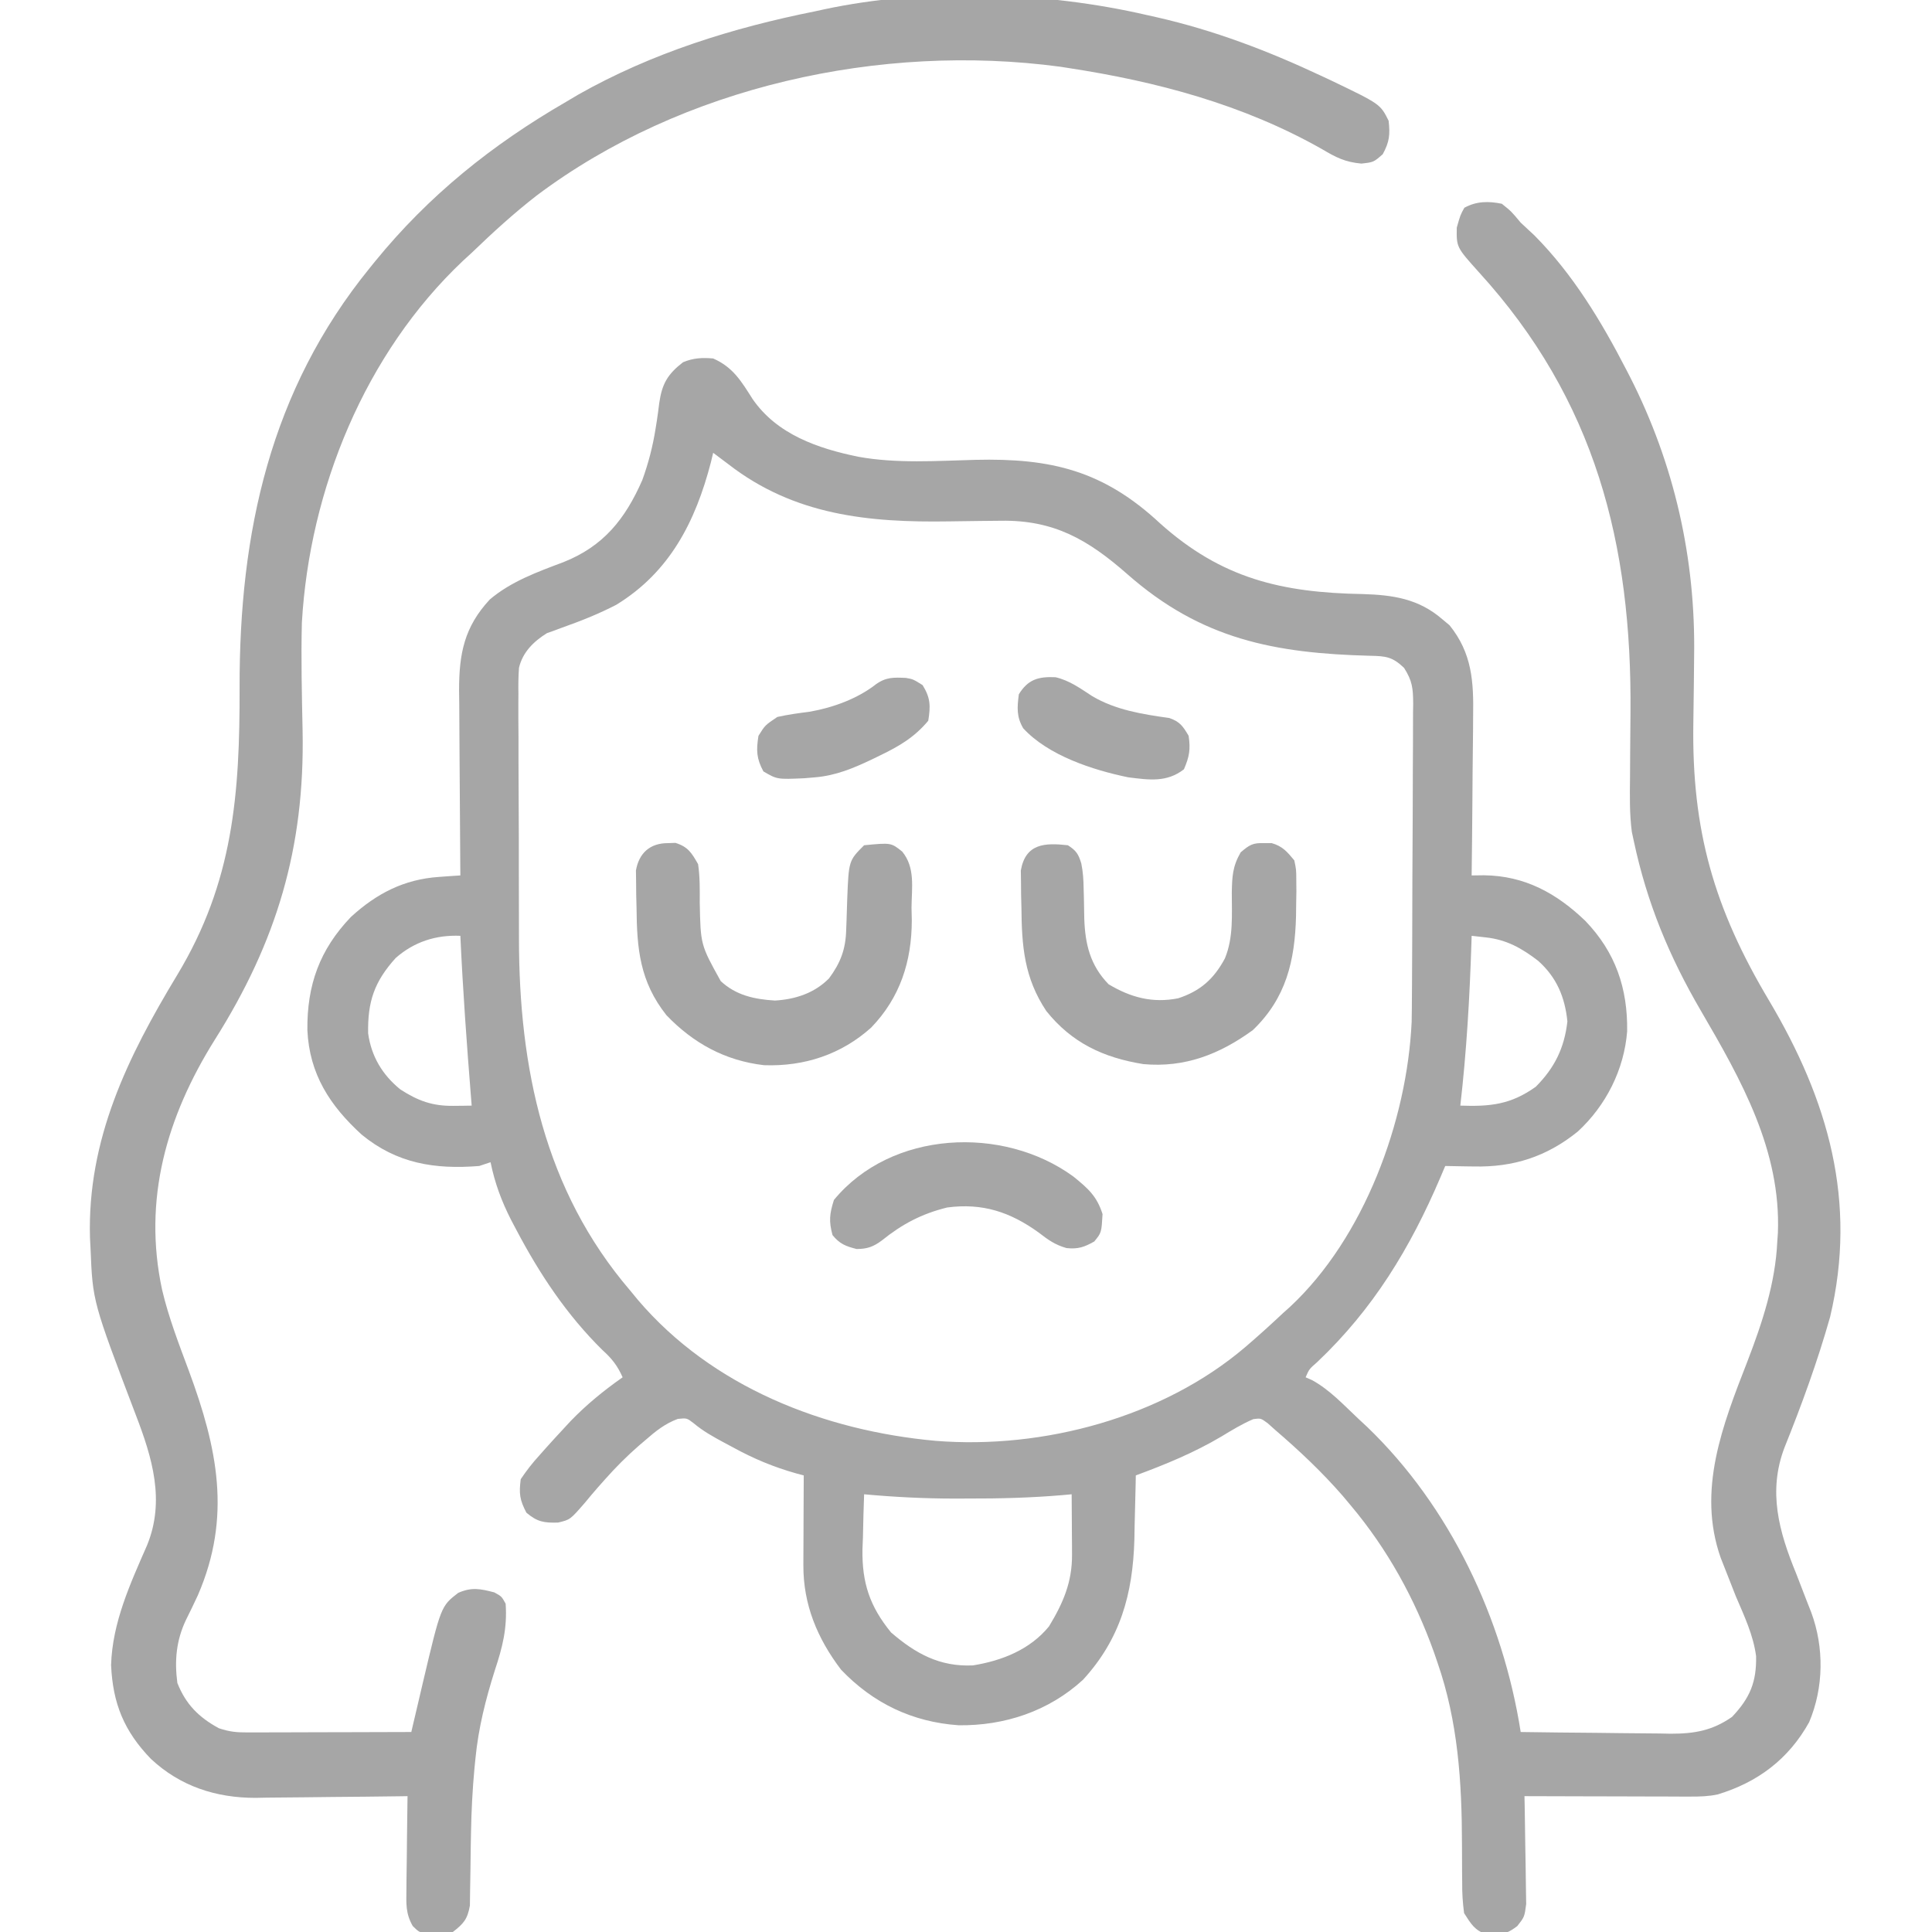 <?xml version="1.0" encoding="UTF-8"?>
<svg version="1.1" xmlns="http://www.w3.org/2000/svg" width="512" height="512">
<path d="M0 0 C2.5 2 2.5 2 5 5 C6.206 6.128 7.414 7.253 8.625 8.375 C18.843 18.651 26.394 31.196 33 44 C33.32 44.618 33.639 45.237 33.968 45.874 C45.744 69.031 51.396 94.093 50.957 120.035 C50.935 122.333 50.913 124.63 50.893 126.928 C50.856 130.486 50.813 134.044 50.753 137.602 C50.3 166.105 56.257 186.727 70.792 211.111 C86.505 237.552 94.249 264.384 87 295 C83.677 306.747 79.472 318.29 74.91 329.609 C70.472 341.266 73.434 351.888 78 363 C78.921 365.373 79.838 367.748 80.75 370.125 C81.361 371.676 81.361 371.676 81.984 373.258 C85.438 382.584 85.325 393.214 81.441 402.402 C76.023 412.167 67.816 418.349 57.141 421.559 C54.722 422.057 52.518 422.12 50.048 422.114 C48.577 422.113 48.577 422.113 47.076 422.113 C46.025 422.108 44.974 422.103 43.891 422.098 C42.809 422.096 41.727 422.095 40.612 422.093 C37.158 422.088 33.704 422.075 30.25 422.062 C27.908 422.057 25.565 422.053 23.223 422.049 C17.482 422.038 11.741 422.021 6 422 C6.021 422.948 6.042 423.897 6.063 424.874 C6.132 428.4 6.182 431.926 6.22 435.452 C6.24 436.977 6.267 438.502 6.302 440.026 C6.35 442.221 6.373 444.414 6.391 446.609 C6.412 447.929 6.433 449.249 6.454 450.608 C6 454 6 454 4.101 456.427 C1.838 458.121 0.792 458.568 -2 458.562 C-2.66 458.584 -3.32 458.606 -4 458.629 C-7.205 457.621 -8.208 455.792 -10 453 C-10.377 450.149 -10.535 447.677 -10.504 444.832 C-10.518 443.642 -10.518 443.642 -10.532 442.427 C-10.561 439.889 -10.564 437.351 -10.562 434.812 C-10.587 418.308 -11.592 402.285 -17.062 386.562 C-17.359 385.698 -17.655 384.833 -17.959 383.942 C-23.04 369.716 -30.282 356.575 -40 345 C-40.718 344.143 -41.436 343.286 -42.176 342.402 C-47.656 336.104 -53.668 330.435 -60 325 C-60.684 324.39 -61.369 323.781 -62.074 323.152 C-63.892 321.825 -63.892 321.825 -65.855 322.082 C-68.845 323.362 -71.531 325.003 -74.312 326.688 C-81.568 330.984 -89.106 334.081 -97 337 C-97.015 337.791 -97.029 338.581 -97.044 339.396 C-97.119 343.035 -97.216 346.674 -97.312 350.312 C-97.346 352.177 -97.346 352.177 -97.381 354.08 C-97.796 368.465 -101.124 380.387 -110.984 391.148 C-120.069 399.494 -131.794 403.375 -143.969 403.211 C-156.231 402.358 -166.635 397.372 -175.109 388.484 C-181.397 380.223 -185.14 371.21 -185.098 360.828 C-185.096 359.804 -185.096 359.804 -185.093 358.76 C-185.088 356.59 -185.075 354.42 -185.062 352.25 C-185.057 350.775 -185.053 349.299 -185.049 347.824 C-185.038 344.216 -185.021 340.608 -185 337 C-185.619 336.836 -186.238 336.671 -186.875 336.502 C-192.974 334.792 -198.336 332.551 -203.875 329.5 C-204.607 329.109 -205.339 328.719 -206.094 328.316 C-209.006 326.744 -211.654 325.29 -214.195 323.156 C-215.977 321.783 -215.977 321.783 -218.379 322.023 C-221.781 323.291 -224.239 325.268 -226.938 327.625 C-227.495 328.098 -228.053 328.572 -228.628 329.06 C-231.869 331.885 -234.828 334.848 -237.68 338.066 C-238.287 338.749 -238.894 339.432 -239.52 340.136 C-240.694 341.48 -241.848 342.842 -242.978 344.223 C-246.904 348.743 -246.904 348.743 -250.109 349.495 C-253.828 349.605 -255.638 349.307 -258.5 346.875 C-260.292 343.44 -260.484 341.837 -260 338 C-258.401 335.631 -256.908 333.706 -255 331.625 C-254.498 331.058 -253.996 330.49 -253.479 329.906 C-252.004 328.253 -250.508 326.623 -249 325 C-248.264 324.205 -247.528 323.409 -246.77 322.59 C-242.539 318.207 -237.982 314.498 -233 311 C-234.365 307.891 -235.866 306.015 -238.375 303.75 C-247.796 294.466 -254.976 283.659 -261.125 272 C-261.817 270.693 -261.817 270.693 -262.523 269.359 C-265.106 264.29 -266.852 259.574 -268 254 C-268.99 254.33 -269.98 254.66 -271 255 C-282.814 255.948 -292.849 254.335 -302.16 246.68 C-310.549 239.021 -315.996 230.686 -316.541 219.008 C-316.665 207.062 -313.302 197.675 -305 189 C-298.193 182.777 -290.944 179.034 -281.703 178.395 C-280.632 178.317 -279.561 178.239 -278.458 178.159 C-277.241 178.081 -277.241 178.081 -276 178 C-276.007 177.279 -276.013 176.557 -276.02 175.814 C-276.081 168.988 -276.126 162.163 -276.155 155.337 C-276.171 151.828 -276.192 148.32 -276.226 144.811 C-276.265 140.77 -276.28 136.729 -276.293 132.688 C-276.316 130.814 -276.316 130.814 -276.34 128.902 C-276.342 119.229 -274.96 112.144 -268.211 104.883 C-262.606 100.109 -255.569 97.564 -248.75 95 C-238.116 90.797 -232.338 83.616 -227.781 73.219 C-226.16 68.748 -225.014 64.329 -224.27 59.637 C-224.149 58.88 -224.029 58.124 -223.905 57.344 C-223.682 55.857 -223.48 54.367 -223.302 52.875 C-222.567 47.719 -221.1 45.193 -217 42 C-214.305 40.873 -211.902 40.731 -209 41 C-203.7 43.332 -201.535 47.06 -198.547 51.758 C-192.087 61.121 -181.282 64.843 -170.546 67.044 C-160.338 68.89 -149.848 68.133 -139.528 67.863 C-119.489 67.381 -105.632 70.674 -90.574 84.691 C-74.277 99.307 -58.342 103.06 -36.893 103.43 C-28.865 103.672 -22.038 104.656 -15.75 110.125 C-15.126 110.643 -14.502 111.161 -13.859 111.695 C-7.87 119.119 -7.444 126.665 -7.609 135.91 C-7.615 137.118 -7.621 138.326 -7.627 139.571 C-7.649 143.402 -7.699 147.232 -7.75 151.062 C-7.77 153.671 -7.788 156.28 -7.805 158.889 C-7.849 165.259 -7.915 171.63 -8 178 C-6.368 177.979 -6.368 177.979 -4.703 177.958 C6.124 178.08 14.538 182.759 22.121 190.035 C30.11 198.346 33.38 207.884 33.211 219.324 C32.41 229.48 27.594 238.993 20.125 245.875 C11.924 252.514 3.071 255.375 -7.438 255.125 C-8.169 255.116 -8.901 255.107 -9.654 255.098 C-11.436 255.074 -13.218 255.039 -15 255 C-15.436 256.027 -15.871 257.055 -16.32 258.113 C-24.312 276.798 -34.075 292.904 -48.918 306.961 C-51.049 308.826 -51.049 308.826 -52 311 C-51.437 311.246 -50.873 311.492 -50.293 311.746 C-45.596 314.315 -41.882 318.359 -38 322 C-37.241 322.705 -36.481 323.41 -35.699 324.137 C-13.681 345.294 0.291 374.984 5 405 C11.689 405.102 18.378 405.172 25.068 405.22 C27.342 405.24 29.615 405.267 31.889 405.302 C35.165 405.351 38.442 405.373 41.719 405.391 C42.727 405.411 43.736 405.432 44.775 405.453 C51.037 405.455 55.794 404.63 61 401 C65.765 395.984 67.523 391.734 67.383 384.898 C66.638 379.256 64.214 374.201 62 369 C61.073 366.671 60.156 364.338 59.25 362 C58.639 360.453 58.639 360.453 58.016 358.875 C51.672 340.919 58.551 323.568 65.061 306.836 C69.009 296.588 72.501 286.056 73 275 C73.077 273.909 73.077 273.909 73.156 272.797 C74.027 250.895 63.429 232.163 52.766 213.885 C44.353 199.462 38.506 185.38 35 169 C34.82 168.164 34.64 167.329 34.454 166.468 C33.819 161.62 33.918 156.844 33.973 151.961 C33.985 149.747 33.998 147.534 34.01 145.32 C34.034 141.87 34.062 138.419 34.096 134.969 C34.508 90.118 24.749 51.988 -6.043 18.176 C-12.026 11.524 -12.026 11.524 -11.938 6.312 C-11 3 -11 3 -9.938 1.062 C-6.711 -0.707 -3.517 -0.723 0 0 Z M-209 66 C-209.208 66.86 -209.415 67.72 -209.629 68.605 C-213.716 84.286 -220.541 97.636 -234.688 106.281 C-239.327 108.689 -244.147 110.598 -249.074 112.34 C-249.769 112.6 -250.464 112.861 -251.18 113.129 C-251.796 113.346 -252.412 113.563 -253.046 113.787 C-256.594 115.99 -259.497 118.852 -260.462 122.975 C-260.635 125.291 -260.653 127.562 -260.615 129.885 C-260.621 130.759 -260.626 131.633 -260.632 132.534 C-260.644 135.42 -260.62 138.305 -260.594 141.191 C-260.592 143.218 -260.592 145.244 -260.594 147.27 C-260.592 151.525 -260.574 155.779 -260.542 160.033 C-260.503 165.425 -260.498 170.817 -260.505 176.209 C-260.509 180.402 -260.496 184.595 -260.479 188.788 C-260.472 190.772 -260.469 192.756 -260.47 194.74 C-260.448 228.919 -253.764 261.435 -231 288 C-229.985 289.234 -229.985 289.234 -228.949 290.492 C-209.265 313.595 -179.601 325.181 -149.969 327.843 C-121.553 330.105 -89.878 321.638 -68 303 C-64.587 300.079 -61.271 297.079 -58 294 C-57.385 293.45 -56.77 292.899 -56.137 292.332 C-36.504 274.053 -25.116 243.143 -23.898 216.803 C-23.85 214.413 -23.831 212.025 -23.823 209.634 C-23.813 208.284 -23.813 208.284 -23.803 206.906 C-23.784 203.954 -23.772 201.003 -23.762 198.051 C-23.758 197.038 -23.754 196.026 -23.749 194.983 C-23.729 189.634 -23.714 184.286 -23.705 178.937 C-23.694 173.416 -23.659 167.895 -23.62 162.373 C-23.594 158.121 -23.585 153.868 -23.582 149.616 C-23.577 147.58 -23.565 145.543 -23.547 143.507 C-23.522 140.664 -23.523 137.821 -23.53 134.978 C-23.517 134.139 -23.504 133.3 -23.491 132.435 C-23.527 128.422 -23.7 126.473 -25.904 123.001 C-28.992 120.052 -30.719 119.871 -34.883 119.789 C-60.204 119.127 -79.613 115.452 -99.25 98.152 C-109.587 89.073 -118.68 83.758 -132.762 84.008 C-134.54 84.025 -136.318 84.042 -138.096 84.059 C-140.871 84.089 -143.645 84.124 -146.42 84.171 C-167.798 84.515 -187.536 82.572 -205 69 C-206.333 67.999 -207.666 66.999 -209 66 Z M-293.133 199.871 C-298.786 206.127 -300.604 211.424 -300.438 219.859 C-299.588 225.958 -296.686 230.805 -291.926 234.695 C-287.254 237.718 -283.423 239.135 -277.812 239.062 C-276.911 239.053 -276.01 239.044 -275.082 239.035 C-274.395 239.024 -273.708 239.012 -273 239 C-273.055 238.312 -273.111 237.624 -273.168 236.915 C-274.311 222.617 -275.344 208.329 -276 194 C-282.45 193.725 -288.238 195.577 -293.133 199.871 Z M-8 194 C-8.02 194.653 -8.04 195.305 -8.06 195.978 C-8.517 210.395 -9.351 224.669 -11 239 C-3.07 239.278 2.391 238.729 9 234 C13.986 228.983 16.578 223.728 17.375 216.688 C16.717 210.218 14.523 205.002 9.625 200.625 C5.276 197.292 1.306 195.04 -4.191 194.426 C-5.448 194.285 -6.705 194.145 -8 194 Z M-169 342 C-169.147 345.791 -169.235 349.582 -169.312 353.375 C-169.354 354.436 -169.396 355.497 -169.439 356.59 C-169.576 365.481 -167.497 371.718 -161.859 378.621 C-155.38 384.201 -148.991 387.753 -140.168 387.348 C-132.469 386.113 -125.002 383.149 -120 377 C-116.255 370.836 -113.858 365.264 -113.902 358.016 C-113.906 357.081 -113.909 356.146 -113.912 355.184 C-113.92 354.216 -113.929 353.247 -113.938 352.25 C-113.942 351.266 -113.947 350.283 -113.951 349.27 C-113.963 346.846 -113.979 344.423 -114 342 C-114.77 342.071 -115.54 342.141 -116.334 342.214 C-124.739 342.931 -133.067 343.152 -141.5 343.125 C-142.716 343.129 -143.931 343.133 -145.184 343.137 C-153.166 343.128 -161.051 342.73 -169 342 Z " fill="#a6a6a6" transform="translate(398,54)"/>
<path d="M0 0 C0.86 0.193 1.72 0.385 2.606 0.583 C17.828 4.062 31.95 9.438 46.062 16.062 C47.384 16.68 47.384 16.68 48.732 17.309 C61.789 23.578 61.789 23.578 64 28 C64.41 31.694 64.228 33.581 62.438 36.875 C60 39 60 39 56.766 39.352 C52.405 38.944 50.066 37.726 46.312 35.5 C25.448 23.688 2.549 17.592 -21 14 C-21.674 13.895 -22.349 13.789 -23.043 13.681 C-70.559 7.322 -123.202 18.844 -161.777 47.819 C-167.85 52.529 -173.47 57.671 -179 63 C-179.766 63.703 -180.531 64.405 -181.32 65.129 C-207.291 89.657 -221.961 125.75 -224 161 C-224.238 170.577 -224.002 180.169 -223.808 189.745 C-223.226 220.661 -230.662 245.558 -247.125 271.625 C-259.851 291.982 -266.186 313.875 -261.039 337.822 C-259.308 345.184 -256.568 352.235 -253.938 359.312 C-246.389 379.736 -242.543 397.967 -251.566 418.766 C-252.591 420.967 -253.642 423.157 -254.73 425.328 C-257.292 430.72 -257.781 436.091 -257 442 C-254.763 447.649 -251.347 451.094 -246 454 C-243.096 454.968 -241.272 455.121 -238.253 455.114 C-237.292 455.113 -236.332 455.113 -235.342 455.113 C-234.307 455.108 -233.273 455.103 -232.207 455.098 C-231.146 455.096 -230.085 455.095 -228.991 455.093 C-225.598 455.088 -222.205 455.075 -218.812 455.062 C-216.514 455.057 -214.215 455.053 -211.916 455.049 C-206.277 455.038 -200.639 455.021 -195 455 C-194.862 454.406 -194.723 453.813 -194.581 453.201 C-193.942 450.469 -193.299 447.739 -192.656 445.008 C-192.33 443.608 -192.33 443.608 -191.997 442.179 C-187.152 421.661 -187.152 421.661 -182.57 418.125 C-179 416.562 -176.725 417.034 -173 418 C-171.062 419.062 -171.062 419.062 -170 421 C-169.545 427.493 -170.837 432.559 -172.875 438.688 C-175.316 446.418 -177.208 453.906 -178 462 C-178.125 463.237 -178.125 463.237 -178.252 464.498 C-178.784 470.202 -179.077 475.866 -179.176 481.594 C-179.212 483.539 -179.212 483.539 -179.248 485.523 C-179.281 487.529 -179.313 489.534 -179.326 491.54 C-179.341 493.516 -179.383 495.493 -179.426 497.469 C-179.44 498.628 -179.455 499.788 -179.47 500.982 C-180.105 504.598 -181.129 505.784 -184 508 C-186.254 508.531 -186.254 508.531 -188.562 508.5 C-189.327 508.51 -190.091 508.521 -190.879 508.531 C-193 508 -193 508 -194.614 506.429 C-196.539 503.056 -196.339 500.477 -196.293 496.609 C-196.289 495.905 -196.284 495.2 -196.28 494.474 C-196.263 492.232 -196.226 489.992 -196.188 487.75 C-196.172 486.227 -196.159 484.703 -196.146 483.18 C-196.113 479.453 -196.062 475.727 -196 472 C-196.589 472.009 -197.179 472.018 -197.786 472.027 C-203.968 472.116 -210.149 472.176 -216.331 472.22 C-218.632 472.24 -220.934 472.267 -223.235 472.302 C-226.559 472.351 -229.883 472.373 -233.207 472.391 C-234.222 472.411 -235.237 472.432 -236.283 472.453 C-246.778 472.456 -256.246 469.382 -263.996 462.133 C-271.104 454.803 -274.114 447.441 -274.562 437.25 C-274.216 425.952 -269.484 415.712 -265.016 405.488 C-260.208 393.71 -263.649 382.313 -268 371 C-279.433 340.929 -279.433 340.929 -280 327 C-280.052 325.992 -280.103 324.984 -280.156 323.945 C-280.864 297.951 -270.198 276.152 -257.037 254.381 C-242.167 229.754 -240.435 206.416 -240.505 178.202 C-240.59 137.158 -232.416 99.47 -206 67 C-205.548 66.441 -205.095 65.881 -204.629 65.305 C-190.348 47.768 -173.564 34.317 -154 23 C-152.401 22.051 -152.401 22.051 -150.77 21.082 C-131.265 10.041 -109.883 3.383 -88 -1 C-87.19 -1.176 -86.38 -1.353 -85.546 -1.535 C-58.536 -7.311 -26.808 -6.202 0 0 Z " fill="#a6a6a6" transform="translate(304,4)"/>
<path d="M0 0 C2.23 1.439 2.793 2.32 3.555 4.829 C4.02 7.097 4.142 9.171 4.176 11.484 C4.2 12.338 4.223 13.191 4.248 14.07 C4.291 15.841 4.322 17.612 4.342 19.383 C4.562 26.215 5.911 31.824 10.789 36.84 C16.643 40.34 22.432 41.909 29.238 40.555 C35.081 38.64 38.686 35.456 41.609 29.992 C43.91 24.438 43.435 18.476 43.439 12.562 C43.528 8.287 43.624 5.655 45.785 1.887 C48.12 -0.103 48.986 -0.663 52 -0.562 C52.66 -0.564 53.32 -0.565 54 -0.566 C56.889 0.252 58.093 1.711 60 4 C60.518 6.467 60.518 6.467 60.531 9.219 C60.544 10.733 60.544 10.733 60.556 12.277 C60.538 13.341 60.519 14.404 60.5 15.5 C60.487 16.585 60.474 17.67 60.461 18.787 C60.161 30.642 57.827 40.557 49 49 C40.206 55.39 31 58.995 20 58 C9.436 56.299 1.045 52.384 -5.719 43.93 C-11.573 35.112 -12.225 26.821 -12.312 16.5 C-12.342 15.359 -12.371 14.218 -12.4 13.043 C-12.409 11.946 -12.417 10.849 -12.426 9.719 C-12.448 8.217 -12.448 8.217 -12.47 6.686 C-11.21 -0.517 -6.065 -0.674 0 0 Z " fill="#a6a6a6" transform="translate(283,224)"/>
<path d="M0 0 C0.66 -0.022 1.32 -0.044 2 -0.066 C5.339 0.983 6.271 2.546 8 5.562 C8.502 8.959 8.455 12.322 8.438 15.75 C8.662 26.947 8.662 26.947 14 36.562 C18.037 40.342 22.958 41.388 28.375 41.719 C33.794 41.396 38.835 39.753 42.703 35.84 C45.768 31.691 47.093 28.143 47.246 23.07 C47.279 22.2 47.312 21.33 47.346 20.434 C47.407 18.611 47.464 16.788 47.518 14.965 C47.922 4.641 47.922 4.641 52 0.562 C59.137 -0.128 59.137 -0.128 62.094 2.238 C65.591 6.503 64.613 11.765 64.562 17.062 C64.598 18.745 64.598 18.745 64.635 20.461 C64.616 31.354 61.536 40.938 53.871 48.883 C45.934 56.008 36.137 59.236 25.473 58.848 C15.176 57.66 6.73 53.028 -0.395 45.594 C-7.448 36.669 -8.22 28.019 -8.312 17.062 C-8.342 15.922 -8.371 14.781 -8.4 13.605 C-8.409 12.508 -8.417 11.411 -8.426 10.281 C-8.448 8.78 -8.448 8.78 -8.47 7.248 C-7.658 2.607 -4.713 -0.009 0 0 Z " fill="#a6a6a6" transform="translate(177,223.438)"/>
<path d="M0 0 C3.859 3.143 6.209 5.144 7.734 9.961 C7.451 14.874 7.451 14.874 5.547 17.211 C2.879 18.725 1.239 19.283 -1.824 18.965 C-4.88 18.089 -6.696 16.777 -9.203 14.836 C-16.756 9.395 -24.103 6.965 -33.453 8.211 C-40.22 9.884 -45.348 12.599 -50.746 16.941 C-52.995 18.614 -54.647 19.211 -57.453 19.211 C-60.359 18.468 -61.925 17.859 -63.828 15.523 C-64.826 11.832 -64.623 9.904 -63.453 6.211 C-48.263 -12.242 -18.656 -13.606 0 0 Z " fill="#a6a6a6" transform="translate(284.453,311.789)"/>
<path d="M0 0 C3.698 0.861 6.541 2.95 9.695 5 C15.906 8.691 23.066 9.817 30.137 10.805 C32.938 11.755 33.787 13.008 35.266 15.527 C35.799 19.11 35.46 21.081 34.016 24.402 C29.448 27.932 24.814 27.214 19.266 26.527 C9.854 24.586 -1.918 20.763 -8.574 13.527 C-10.381 10.413 -10.174 8.043 -9.734 4.527 C-7.31 0.588 -4.588 -0.212 0 0 Z " fill="#a6a6a6" transform="translate(279.734,179.473)"/>
<path d="M0 0 C1.906 0.344 1.906 0.344 4.406 1.906 C6.516 5.335 6.531 7.386 5.906 11.344 C2.252 15.729 -1.802 18.097 -6.844 20.531 C-7.557 20.879 -8.271 21.227 -9.007 21.586 C-13.949 23.934 -18.591 25.885 -24.094 26.344 C-25.032 26.424 -25.971 26.504 -26.938 26.586 C-34.124 26.907 -34.124 26.907 -37.781 24.781 C-39.639 21.33 -39.704 19.208 -39.094 15.344 C-37.344 12.531 -37.344 12.531 -34.094 10.344 C-31.197 9.7 -28.314 9.316 -25.371 8.934 C-19.297 7.84 -12.902 5.534 -8 1.711 C-5.274 -0.244 -3.262 -0.146 0 0 Z " fill="#a6a6a6" transform="translate(240.094,179.656)"/>
</svg>

